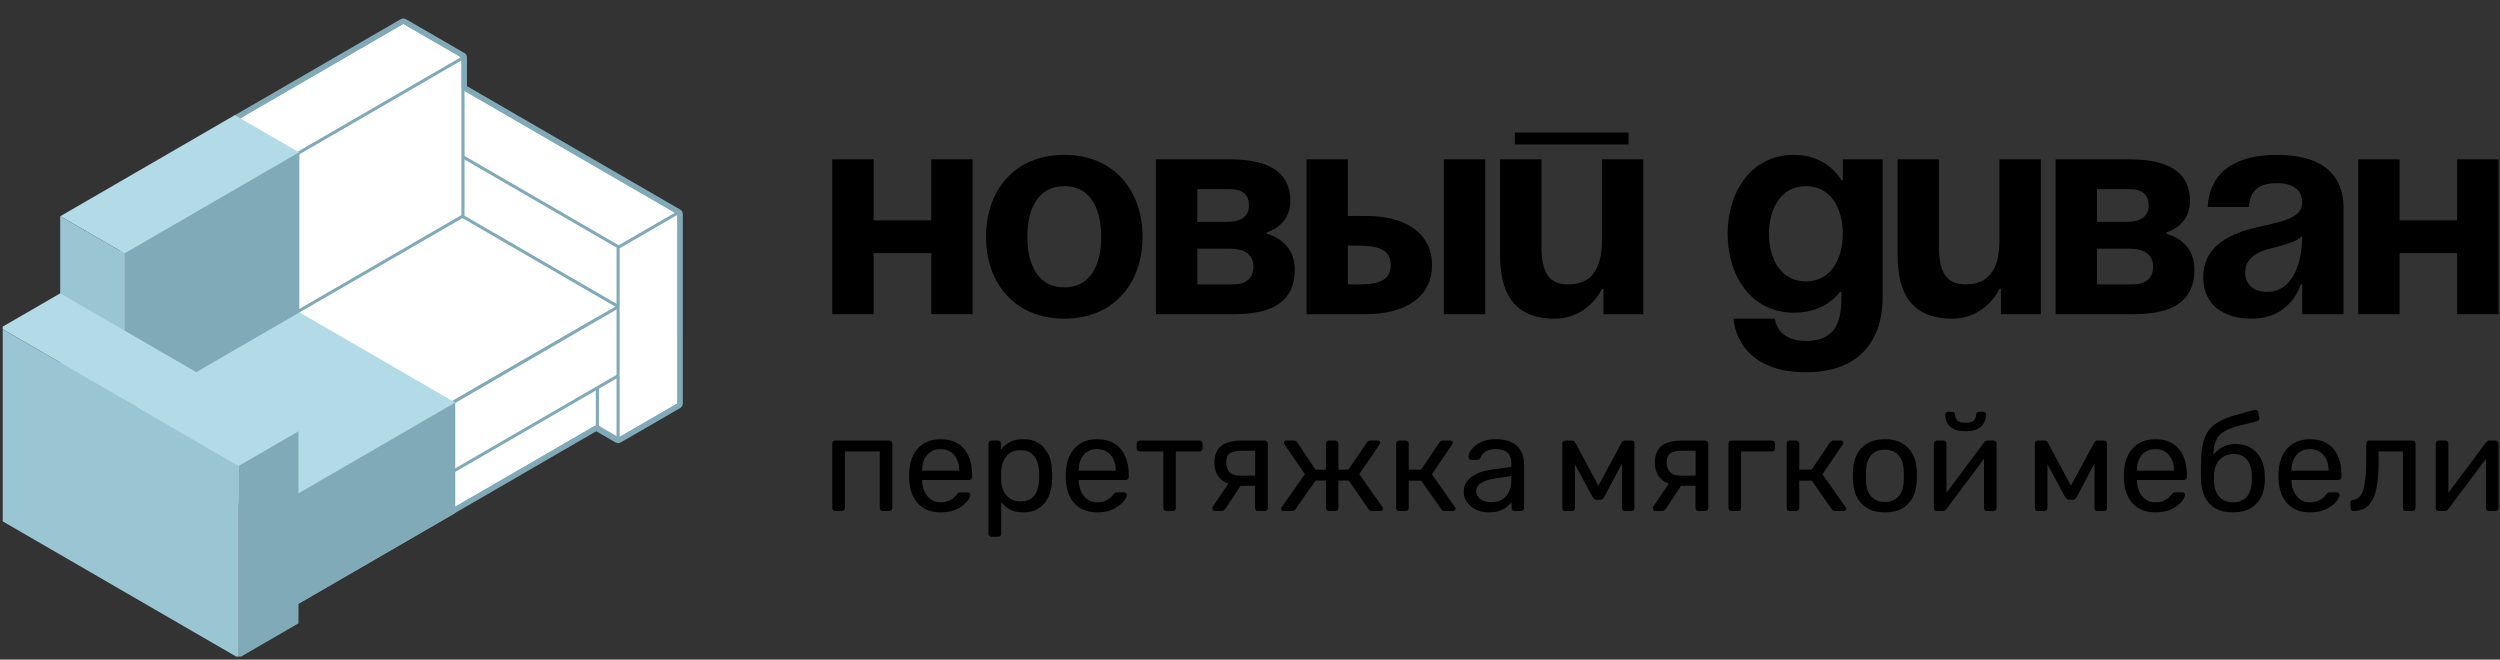 <svg width="235" height="62" viewBox="0 0 235 62" fill="none" xmlns="http://www.w3.org/2000/svg">
<rect x="0" y="0" width="235" height="62" fill="#333333" stroke="none"/>
<g clip-path="url(#clip0_283_6104)">
<rect x="0.292" y="-2.00989e-08" width="6.821" height="25.554" transform="matrix(-0.865 0.501 -0.865 -0.501 64.144 19.942)" fill="white" stroke="#80AAB8" stroke-width="0.337" stroke-linejoin="round"/>
<rect x="0.146" y="-0.084" width="18.054" height="25.366" transform="matrix(1.35545e-07 1 -0.865 -0.501 58.176 23.087)" fill="white" stroke="#80AAB8" stroke-width="0.337" stroke-linejoin="round"/>
<rect x="-0.146" y="-0.084" width="36.958" height="20.31" transform="matrix(0.865 -0.501 -7.51258e-05 1 11.679 23.772)" fill="white" stroke="#80AAB8" stroke-width="0.337" stroke-linejoin="round"/>
<rect x="-6.36131e-06" y="0.169" width="17.259" height="38.715" transform="matrix(-0.865 -0.501 0.865 -0.501 24.759 48.46)" fill="white" stroke="#80AAB8" stroke-width="0.337" stroke-linejoin="round"/>
<rect x="-0.146" y="0.253" width="10.088" height="36.899" transform="matrix(3.75224e-05 -1 0.865 -0.501 24.017 58.522)" fill="white" stroke="#80AAB8" stroke-width="0.337" stroke-linejoin="round"/>
<rect x="-0.146" y="0.253" width="6.483" height="39.615" transform="matrix(3.75224e-05 -1 0.865 -0.501 24.017 54.917)" fill="white" stroke="#80AAB8" stroke-width="0.337" stroke-linejoin="round"/>
<rect x="0.146" y="0.084" width="6.6" height="18.063" transform="matrix(-0.865 0.501 3.74681e-05 -1 63.936 38.024)" fill="white" stroke="#80AAB8" stroke-width="0.337" stroke-linejoin="round"/>
<rect y="-0.169" width="6.587" height="18.252" transform="matrix(0.865 0.501 -0.865 0.501 37.769 2.161)" fill="white" stroke="#80AAB8" stroke-width="0.337" stroke-linejoin="round"/>
<path d="M22.284 11.44L27.379 14.39L11.572 23.541C11.494 23.587 11.446 23.67 11.446 23.76L11.445 38.751L10.134 39.51C10.056 39.555 10.008 39.638 10.008 39.729C10.008 39.819 10.056 39.902 10.134 39.948L11.444 40.706L11.444 43.819C11.444 43.909 11.492 43.993 11.571 44.038C11.649 44.083 11.746 44.083 11.824 44.038L14.511 42.482L24.424 48.221L24.256 48.319C24.177 48.364 24.129 48.447 24.129 48.538L24.129 58.288C24.129 58.379 24.177 58.462 24.256 58.508C24.334 58.553 24.43 58.553 24.509 58.507L56.045 40.247L57.947 41.348C57.956 41.355 57.966 41.362 57.977 41.368C58.029 41.398 58.088 41.408 58.145 41.399C58.176 41.394 58.206 41.384 58.234 41.368C58.242 41.363 58.249 41.358 58.257 41.353L63.805 38.14C63.883 38.095 63.931 38.011 63.931 37.921L63.932 20.132C63.932 20.041 63.884 19.958 63.805 19.912C63.794 19.906 63.782 19.9 63.77 19.896L43.643 8.244L43.644 5.412C43.644 5.321 43.595 5.238 43.517 5.192C43.505 5.186 43.493 5.18 43.48 5.175L38.042 2.027C37.963 1.981 37.867 1.981 37.788 2.027L22.284 11.002C22.206 11.048 22.157 11.131 22.157 11.221C22.157 11.312 22.206 11.395 22.284 11.44Z" stroke="#80AAB8" stroke-width="0.506" stroke-linejoin="round"/>
<rect width="7.018" height="18.965" transform="matrix(0.865 0.501 -0.865 0.501 22.074 10.822)" fill="#B3DAE7"/>
<rect width="19.008" height="19.995" transform="matrix(0.865 -0.501 -7.51258e-05 1 11.698 23.824)" fill="#80AAB8"/>
<rect width="16.93" height="20.681" transform="matrix(-0.865 -0.501 0.865 -0.501 24.905 48.207)" fill="#B3DAE7"/>
<rect width="6.979" height="21.661" transform="matrix(0.865 0.501 3.75264e-05 1 5.658 20.321)" fill="#9AC6D4"/>
<rect width="10.381" height="21.321" transform="matrix(3.75224e-05 -1 0.865 -0.501 24.353 58.909)" fill="#80AAB8"/>
<rect width="6.486" height="18.061" transform="matrix(-0.865 0.501 3.74681e-05 -1 28.057 58.593)" fill="#80AAB8"/>
<rect width="18.06" height="25.896" transform="matrix(1.35545e-07 1 -0.865 -0.501 22.446 43.801)" fill="#9AC6D4"/>
<rect width="6.485" height="25.854" transform="matrix(-0.865 0.501 -0.865 -0.501 28.022 40.527)" fill="#B3DAE7"/>
</g>
<path d="M87.537 29.533V23.795H82.123V29.533H78.235V14.978H82.123V20.716H87.537V14.978H91.424V29.533H87.537Z" fill="black"/>
<path d="M96.571 22.256C96.571 24.887 97.571 27.014 100.042 27.014C102.513 27.014 103.513 24.887 103.513 22.256C103.513 19.625 102.513 17.497 100.042 17.497C97.571 17.497 96.571 19.625 96.571 22.256ZM92.684 22.256C92.684 18.001 95.294 14.558 100.042 14.558C104.79 14.558 107.4 18.001 107.4 22.256C107.4 26.51 104.79 29.953 100.042 29.953C95.294 29.953 92.684 26.51 92.684 22.256Z" fill="black"/>
<path d="M108.658 29.533V14.978H115.599C119.348 14.978 121.291 16.238 121.291 18.897C121.291 21.276 119.07 21.836 119.07 21.836V21.976C119.07 21.976 121.708 22.535 121.708 25.335C121.708 28.134 119.903 29.533 116.016 29.533H108.658ZM115.599 23.375H112.545V26.734H115.877C117.126 26.734 117.821 26.174 117.821 25.055C117.821 23.935 116.988 23.375 115.599 23.375ZM112.545 20.856H115.322C116.71 20.856 117.404 20.296 117.404 19.317C117.404 18.337 116.849 17.777 115.599 17.777H112.545V20.856Z" fill="black"/>
<path d="M122.812 29.533V14.978H126.699V20.296H128.365C132.391 20.296 134.612 22.116 134.612 24.915C134.612 27.714 132.391 29.533 128.365 29.533H122.812ZM127.81 23.095H126.699V26.734H127.81C129.892 26.734 130.725 26.174 130.725 24.915C130.725 23.655 129.892 23.095 127.81 23.095ZM139.61 14.978V29.533H135.723V14.978H139.61Z" fill="black"/>
<path d="M142.394 13.578V12.459H153.084V13.578H142.394ZM154.472 14.978V29.533H150.724V27.154H150.585C150.585 27.154 149.335 29.953 146.142 29.953C142.116 29.953 141.006 27.294 141.006 23.935V14.978H144.893V23.095C144.893 25.614 145.587 26.734 147.392 26.734C149.474 26.734 150.585 25.475 150.585 22.535V14.978H154.472Z" fill="black"/>
<path d="M176.973 14.978V27.854C176.973 32.053 174.752 34.992 169.754 34.992C163.09 34.992 162.951 29.953 162.951 29.953H166.838C166.838 29.953 166.977 32.053 169.754 32.053C172.225 32.053 173.086 30.653 173.086 28.134V27.434H172.947C172.947 27.434 171.697 29.393 168.643 29.393C164.478 29.393 162.396 25.755 162.396 21.976C162.396 18.197 164.478 14.558 168.643 14.558C171.836 14.558 173.086 16.937 173.086 16.937H173.224V14.978H176.973ZM173.224 21.976C173.224 19.625 172.114 17.497 169.754 17.497C167.394 17.497 166.283 19.625 166.283 21.976C166.283 24.327 167.394 26.454 169.754 26.454C172.114 26.454 173.224 24.327 173.224 21.976Z" fill="black"/>
<path d="M191.836 14.978V29.533H188.088V27.154H187.949C187.949 27.154 186.699 29.953 183.506 29.953C179.48 29.953 178.37 27.294 178.37 23.935V14.978H182.257V23.095C182.257 25.614 182.951 26.734 184.756 26.734C186.838 26.734 187.949 25.475 187.949 22.535V14.978H191.836Z" fill="black"/>
<path d="M193.229 29.533V14.978H200.17C203.918 14.978 205.862 16.238 205.862 18.897C205.862 21.276 203.641 21.836 203.641 21.836V21.976C203.641 21.976 206.278 22.535 206.278 25.335C206.278 28.134 204.474 29.533 200.586 29.533H193.229ZM200.17 23.375H197.116V26.734H200.448C201.697 26.734 202.391 26.174 202.391 25.055C202.391 23.935 201.558 23.375 200.17 23.375ZM197.116 20.856H199.892C201.281 20.856 201.975 20.296 201.975 19.317C201.975 18.337 201.419 17.777 200.17 17.777H197.116V20.856Z" fill="black"/>
<path d="M211.408 19.456H207.521C207.743 15.734 210.714 14.558 214.046 14.558C217.517 14.558 220.293 15.818 220.293 19.596V29.533H216.406V26.734H216.267C216.267 26.734 215.379 29.953 211.686 29.953C209.048 29.953 207.105 28.721 207.105 26.034C207.105 23.319 209.326 22.088 211.714 21.472C214.129 20.856 216.406 20.66 216.406 19.037C216.406 17.889 215.573 17.217 214.046 17.217C212.38 17.217 211.464 17.889 211.408 19.456ZM216.406 22.2C215.768 22.787 214.463 23.095 213.352 23.375C212.103 23.683 211.047 24.327 211.047 25.614C211.047 26.734 211.825 27.434 213.074 27.434C215.712 27.434 216.406 24.355 216.406 22.2Z" fill="black"/>
<path d="M230.973 29.533V23.795H225.559V29.533H221.672V14.978H225.559V20.716H230.973V14.978H234.86V29.533H230.973Z" fill="black"/>
<path fill-rule="evenodd" clip-rule="evenodd" d="M88.412 48.163C87.537 48.163 86.841 47.895 86.323 47.36C85.805 46.817 85.52 46.078 85.469 45.144C85.46 45.034 85.456 44.894 85.456 44.724C85.456 44.545 85.46 44.401 85.469 44.291C85.503 43.688 85.643 43.161 85.889 42.711C86.136 42.253 86.471 41.9 86.896 41.654C87.329 41.408 87.834 41.285 88.412 41.285C89.057 41.285 89.597 41.42 90.03 41.692C90.472 41.964 90.807 42.35 91.036 42.851C91.266 43.352 91.38 43.938 91.38 44.609V44.825C91.38 44.919 91.35 44.991 91.291 45.042C91.24 45.093 91.172 45.118 91.087 45.118H86.679V45.233C86.696 45.581 86.773 45.908 86.909 46.214C87.044 46.511 87.24 46.753 87.495 46.94C87.749 47.127 88.055 47.22 88.412 47.22C88.718 47.22 88.972 47.173 89.176 47.08C89.38 46.987 89.546 46.885 89.673 46.774C89.8 46.655 89.885 46.566 89.928 46.507C90.004 46.396 90.064 46.333 90.106 46.316C90.149 46.29 90.217 46.278 90.31 46.278H90.922C91.007 46.278 91.075 46.303 91.126 46.354C91.185 46.396 91.21 46.46 91.202 46.545C91.193 46.672 91.126 46.83 90.998 47.016C90.871 47.195 90.688 47.373 90.45 47.551C90.212 47.73 89.924 47.878 89.584 47.997C89.244 48.107 88.853 48.163 88.412 48.163ZM86.883 43.182C86.747 43.48 86.679 43.819 86.679 44.201V44.24H90.17V44.201C90.17 43.819 90.098 43.48 89.953 43.182C89.817 42.885 89.618 42.652 89.355 42.482C89.091 42.304 88.777 42.214 88.412 42.214C88.047 42.214 87.732 42.304 87.469 42.482C87.214 42.652 87.019 42.885 86.883 43.182Z" fill="black"/>
<path d="M78.528 48.035C78.443 48.035 78.371 48.01 78.312 47.959C78.261 47.899 78.235 47.827 78.235 47.742V41.705C78.235 41.62 78.261 41.552 78.312 41.501C78.371 41.442 78.443 41.412 78.528 41.412H83.586C83.671 41.412 83.739 41.442 83.79 41.501C83.849 41.552 83.879 41.62 83.879 41.705V47.742C83.879 47.827 83.849 47.899 83.79 47.959C83.739 48.01 83.671 48.035 83.586 48.035H82.975C82.89 48.035 82.822 48.01 82.771 47.959C82.72 47.899 82.694 47.827 82.694 47.742V42.431H79.42V47.742C79.42 47.827 79.395 47.899 79.344 47.959C79.293 48.01 79.225 48.035 79.14 48.035H78.528Z" fill="black"/>
<path fill-rule="evenodd" clip-rule="evenodd" d="M92.993 50.366C93.052 50.426 93.124 50.455 93.209 50.455H93.821C93.914 50.455 93.987 50.426 94.037 50.366C94.088 50.315 94.114 50.247 94.114 50.162V47.207C94.326 47.479 94.598 47.708 94.929 47.895C95.269 48.074 95.685 48.163 96.178 48.163C96.653 48.163 97.057 48.082 97.388 47.921C97.728 47.751 98.004 47.53 98.216 47.258C98.437 46.978 98.603 46.66 98.713 46.303C98.823 45.938 98.883 45.556 98.891 45.157C98.9 45.021 98.904 44.877 98.904 44.724C98.904 44.571 98.9 44.426 98.891 44.291C98.883 43.883 98.823 43.501 98.713 43.144C98.603 42.788 98.437 42.469 98.216 42.189C98.004 41.909 97.728 41.688 97.388 41.527C97.057 41.365 96.653 41.285 96.178 41.285C95.668 41.285 95.243 41.378 94.904 41.565C94.564 41.752 94.292 41.985 94.088 42.265V41.705C94.088 41.62 94.059 41.552 93.999 41.501C93.948 41.442 93.88 41.412 93.795 41.412H93.209C93.124 41.412 93.052 41.442 92.993 41.501C92.942 41.552 92.916 41.62 92.916 41.705V50.162C92.916 50.247 92.942 50.315 92.993 50.366ZM96.942 46.851C96.696 47.038 96.352 47.131 95.91 47.131C95.511 47.131 95.18 47.038 94.916 46.851C94.653 46.664 94.454 46.426 94.318 46.137C94.19 45.849 94.122 45.556 94.114 45.259C94.105 45.114 94.101 44.949 94.101 44.762C94.101 44.575 94.105 44.414 94.114 44.278C94.131 43.964 94.199 43.658 94.318 43.361C94.445 43.055 94.636 42.805 94.891 42.609C95.154 42.414 95.494 42.316 95.91 42.316C96.352 42.316 96.696 42.414 96.942 42.609C97.197 42.796 97.379 43.047 97.49 43.361C97.6 43.666 97.664 43.998 97.681 44.354C97.689 44.6 97.689 44.847 97.681 45.093C97.664 45.45 97.6 45.785 97.49 46.099C97.379 46.405 97.197 46.655 96.942 46.851Z" fill="black"/>
<path fill-rule="evenodd" clip-rule="evenodd" d="M103.13 48.163C102.255 48.163 101.559 47.895 101.041 47.36C100.522 46.817 100.238 46.078 100.187 45.144C100.178 45.034 100.174 44.894 100.174 44.724C100.174 44.545 100.178 44.401 100.187 44.291C100.221 43.688 100.361 43.161 100.607 42.711C100.854 42.253 101.189 41.9 101.614 41.654C102.047 41.408 102.552 41.285 103.13 41.285C103.775 41.285 104.315 41.42 104.748 41.692C105.189 41.964 105.525 42.35 105.754 42.851C105.984 43.352 106.098 43.938 106.098 44.609V44.825C106.098 44.919 106.069 44.991 106.009 45.042C105.958 45.093 105.89 45.118 105.805 45.118H101.397V45.233C101.414 45.581 101.491 45.908 101.627 46.214C101.762 46.511 101.958 46.753 102.213 46.94C102.467 47.127 102.773 47.22 103.13 47.22C103.436 47.22 103.69 47.173 103.894 47.08C104.098 46.987 104.264 46.885 104.391 46.774C104.519 46.655 104.603 46.566 104.646 46.507C104.722 46.396 104.782 46.333 104.824 46.316C104.867 46.29 104.935 46.278 105.028 46.278H105.64C105.725 46.278 105.792 46.303 105.843 46.354C105.903 46.396 105.928 46.46 105.92 46.545C105.911 46.672 105.843 46.83 105.716 47.016C105.589 47.195 105.406 47.373 105.168 47.551C104.93 47.73 104.642 47.878 104.302 47.997C103.962 48.107 103.572 48.163 103.13 48.163ZM101.601 43.182C101.465 43.48 101.397 43.819 101.397 44.201V44.24H104.888V44.201C104.888 43.819 104.816 43.48 104.671 43.182C104.535 42.885 104.336 42.652 104.073 42.482C103.809 42.304 103.495 42.214 103.13 42.214C102.765 42.214 102.45 42.304 102.187 42.482C101.932 42.652 101.737 42.885 101.601 43.182Z" fill="black"/>
<path d="M109.431 47.959C109.49 48.01 109.562 48.035 109.647 48.035H110.233C110.327 48.035 110.399 48.01 110.45 47.959C110.501 47.899 110.526 47.827 110.526 47.742V42.431H112.743C112.828 42.431 112.896 42.406 112.947 42.355C113.006 42.295 113.036 42.223 113.036 42.138V41.705C113.036 41.62 113.006 41.552 112.947 41.501C112.896 41.442 112.828 41.412 112.743 41.412H107.137C107.053 41.412 106.98 41.442 106.921 41.501C106.87 41.552 106.844 41.62 106.844 41.705V42.138C106.844 42.223 106.87 42.295 106.921 42.355C106.98 42.406 107.053 42.431 107.137 42.431H109.354V47.742C109.354 47.827 109.38 47.899 109.431 47.959Z" fill="black"/>
<path fill-rule="evenodd" clip-rule="evenodd" d="M118.268 48.035C118.175 48.035 118.103 48.01 118.052 47.959C118.001 47.899 117.975 47.827 117.975 47.742V45.666H116.614L115.173 47.844C115.139 47.887 115.092 47.929 115.033 47.972C114.973 48.014 114.909 48.035 114.841 48.035H114.23C114.153 48.035 114.09 48.01 114.039 47.959C113.988 47.908 113.962 47.848 113.962 47.781C113.962 47.746 113.967 47.713 113.975 47.679C113.992 47.636 114.018 47.594 114.052 47.551L115.468 45.457C115.17 45.359 114.923 45.212 114.727 45.017C114.345 44.617 114.153 44.112 114.153 43.501C114.153 42.788 114.362 42.261 114.778 41.922C115.202 41.582 115.839 41.412 116.689 41.412H118.88C118.965 41.412 119.033 41.442 119.084 41.501C119.143 41.552 119.173 41.62 119.173 41.705V47.742C119.173 47.827 119.143 47.899 119.084 47.959C119.033 48.01 118.965 48.035 118.88 48.035H118.268ZM115.568 44.367C115.78 44.596 116.107 44.711 116.549 44.711H117.988V42.367H116.651C116.175 42.367 115.822 42.452 115.593 42.622C115.372 42.783 115.262 43.076 115.262 43.501C115.262 43.849 115.364 44.138 115.568 44.367Z" fill="black"/>
<path d="M120.484 47.984C120.535 48.018 120.599 48.035 120.676 48.035H121.453C121.538 48.035 121.606 48.018 121.657 47.984C121.716 47.95 121.758 47.904 121.784 47.844L123.669 45.169H124.638V47.742C124.638 47.827 124.663 47.899 124.714 47.959C124.774 48.01 124.846 48.035 124.931 48.035H125.517C125.61 48.035 125.682 48.01 125.733 47.959C125.784 47.899 125.81 47.827 125.81 47.742V45.169H126.778L128.638 47.844C128.672 47.904 128.714 47.95 128.765 47.984C128.825 48.018 128.897 48.035 128.982 48.035H129.746C129.831 48.035 129.895 48.018 129.937 47.984C129.98 47.95 130.001 47.899 130.001 47.831C130.001 47.772 129.984 47.717 129.95 47.666L127.772 44.571L129.683 41.769C129.7 41.743 129.712 41.718 129.721 41.692C129.738 41.658 129.746 41.633 129.746 41.616C129.746 41.548 129.721 41.497 129.67 41.463C129.627 41.429 129.568 41.412 129.492 41.412H128.816C128.74 41.412 128.672 41.429 128.613 41.463C128.562 41.497 128.519 41.544 128.485 41.603L126.74 44.151H125.81V41.705C125.81 41.62 125.784 41.552 125.733 41.501C125.682 41.442 125.61 41.412 125.517 41.412H124.931C124.846 41.412 124.774 41.442 124.714 41.501C124.663 41.552 124.638 41.62 124.638 41.705V44.151H123.669L121.95 41.603C121.907 41.544 121.86 41.497 121.809 41.463C121.758 41.429 121.691 41.412 121.606 41.412H120.943C120.867 41.412 120.803 41.429 120.752 41.463C120.71 41.497 120.688 41.548 120.688 41.616C120.688 41.633 120.693 41.658 120.701 41.692C120.71 41.718 120.722 41.743 120.739 41.769L122.663 44.571L120.484 47.666C120.442 47.734 120.421 47.789 120.421 47.831C120.421 47.899 120.442 47.95 120.484 47.984Z" fill="black"/>
<path d="M131.528 48.035C131.443 48.035 131.371 48.01 131.311 47.959C131.26 47.899 131.235 47.827 131.235 47.742V41.705C131.235 41.62 131.26 41.552 131.311 41.501C131.371 41.442 131.443 41.412 131.528 41.412H132.127C132.212 41.412 132.28 41.442 132.331 41.501C132.39 41.552 132.42 41.62 132.42 41.705V44.151H133.579L135.299 41.603C135.341 41.544 135.388 41.497 135.439 41.463C135.49 41.429 135.558 41.412 135.643 41.412H136.305C136.382 41.412 136.446 41.429 136.497 41.463C136.548 41.497 136.573 41.548 136.573 41.616C136.573 41.633 136.565 41.658 136.548 41.692C136.539 41.718 136.526 41.743 136.509 41.769L134.598 44.584L136.764 47.666C136.807 47.717 136.828 47.772 136.828 47.831C136.828 47.899 136.802 47.95 136.751 47.984C136.709 48.018 136.649 48.035 136.573 48.035H135.796C135.719 48.035 135.656 48.018 135.605 47.984C135.554 47.95 135.507 47.904 135.465 47.844L133.592 45.182H132.42V47.742C132.42 47.827 132.39 47.899 132.331 47.959C132.28 48.01 132.212 48.035 132.127 48.035H131.528Z" fill="black"/>
<path fill-rule="evenodd" clip-rule="evenodd" d="M138.753 47.908C139.101 48.078 139.488 48.163 139.913 48.163C140.32 48.163 140.664 48.116 140.944 48.023C141.225 47.921 141.458 47.797 141.645 47.653C141.832 47.5 141.981 47.347 142.091 47.195V47.742C142.091 47.827 142.117 47.899 142.167 47.959C142.218 48.01 142.291 48.035 142.384 48.035H142.97C143.055 48.035 143.123 48.01 143.174 47.959C143.233 47.899 143.263 47.827 143.263 47.742V43.615C143.263 43.327 143.216 43.042 143.123 42.762C143.038 42.482 142.894 42.231 142.69 42.011C142.494 41.79 142.223 41.616 141.874 41.488C141.526 41.353 141.097 41.285 140.588 41.285C140.129 41.285 139.738 41.348 139.416 41.476C139.101 41.595 138.842 41.743 138.639 41.922C138.435 42.1 138.282 42.282 138.18 42.469C138.086 42.656 138.04 42.813 138.04 42.94C138.04 43.017 138.061 43.085 138.103 43.144C138.154 43.195 138.227 43.221 138.32 43.221H138.893C139.021 43.221 139.11 43.157 139.161 43.03C139.254 42.792 139.416 42.596 139.645 42.444C139.883 42.291 140.193 42.214 140.575 42.214C141.102 42.214 141.48 42.329 141.709 42.558C141.947 42.788 142.066 43.106 142.066 43.514V43.883L140.167 44.151C139.403 44.261 138.783 44.49 138.307 44.838C137.832 45.186 137.594 45.653 137.594 46.239C137.594 46.605 137.7 46.931 137.912 47.22C138.125 47.509 138.405 47.738 138.753 47.908ZM141.136 46.991C140.847 47.135 140.528 47.207 140.18 47.207C139.951 47.207 139.726 47.169 139.505 47.093C139.293 47.016 139.114 46.902 138.97 46.749C138.834 46.587 138.766 46.388 138.766 46.15C138.766 45.844 138.919 45.594 139.225 45.399C139.53 45.195 139.985 45.05 140.588 44.966L142.066 44.749V45.106C142.066 45.581 141.981 45.976 141.811 46.29C141.649 46.605 141.424 46.838 141.136 46.991Z" fill="black"/>
<path fill-rule="evenodd" clip-rule="evenodd" d="M209.893 48.163C209.239 48.163 208.691 48.039 208.249 47.793C207.816 47.538 207.485 47.182 207.256 46.723C207.035 46.256 206.916 45.717 206.899 45.106C206.891 44.851 206.886 44.596 206.886 44.342C206.886 44.087 206.891 43.832 206.899 43.577C206.899 42.805 206.963 42.163 207.09 41.654C207.218 41.145 207.409 40.728 207.663 40.406C207.927 40.075 208.258 39.803 208.657 39.591C209.056 39.378 209.528 39.196 210.071 39.043C210.615 38.882 211.235 38.712 211.931 38.533C212.008 38.516 212.08 38.529 212.148 38.572C212.224 38.614 212.267 38.673 212.275 38.75L212.377 39.272C212.394 39.349 212.381 39.416 212.339 39.476C212.305 39.535 212.25 39.574 212.173 39.591C211.536 39.752 210.98 39.892 210.504 40.011C210.029 40.13 209.63 40.27 209.307 40.431C208.984 40.584 208.725 40.784 208.53 41.03C208.334 41.276 208.199 41.603 208.122 42.011C208.086 42.229 208.063 42.479 208.053 42.763C208.09 42.711 208.13 42.659 208.173 42.609C208.402 42.346 208.687 42.134 209.027 41.972C209.366 41.811 209.727 41.73 210.109 41.73C210.696 41.73 211.188 41.853 211.587 42.1C211.995 42.346 212.305 42.681 212.517 43.106C212.738 43.531 212.861 44.019 212.887 44.571C212.904 44.859 212.904 45.11 212.887 45.322C212.861 45.874 212.734 46.367 212.505 46.8C212.275 47.224 211.944 47.56 211.511 47.806C211.078 48.044 210.538 48.163 209.893 48.163ZM209.893 47.22C210.428 47.22 210.853 47.054 211.167 46.723C211.481 46.392 211.647 45.908 211.664 45.271C211.672 45.186 211.676 45.089 211.676 44.978C211.676 44.868 211.672 44.753 211.664 44.635C211.647 43.989 211.481 43.501 211.167 43.17C210.861 42.839 210.475 42.673 210.008 42.673C209.473 42.673 209.031 42.839 208.683 43.17C208.334 43.501 208.148 43.989 208.122 44.635C208.114 44.753 208.109 44.868 208.109 44.978C208.109 45.089 208.114 45.186 208.122 45.271C208.148 45.908 208.317 46.392 208.632 46.723C208.946 47.054 209.366 47.22 209.893 47.22Z" fill="black"/>
<path d="M191.558 48.035C191.473 48.035 191.405 48.01 191.354 47.959C191.303 47.908 191.277 47.84 191.277 47.755V41.654C191.277 41.586 191.303 41.531 191.354 41.488C191.413 41.438 191.473 41.412 191.532 41.412H192.182C192.318 41.412 192.424 41.48 192.5 41.616L194.666 45.666L196.845 41.616C196.921 41.48 197.027 41.412 197.163 41.412H197.8C197.868 41.412 197.928 41.438 197.979 41.488C198.029 41.531 198.055 41.586 198.055 41.654V47.755C198.055 47.84 198.029 47.908 197.979 47.959C197.928 48.01 197.864 48.035 197.787 48.035H197.163C197.078 48.035 197.01 48.01 196.959 47.959C196.908 47.908 196.883 47.84 196.883 47.755V43.566L195.252 46.647C195.21 46.732 195.159 46.808 195.099 46.876C195.04 46.944 194.951 46.978 194.832 46.978H194.501C194.39 46.978 194.305 46.944 194.246 46.876C194.186 46.808 194.131 46.732 194.08 46.647L192.462 43.647V47.755C192.462 47.84 192.437 47.908 192.386 47.959C192.335 48.01 192.267 48.035 192.182 48.035H191.558Z" fill="black"/>
<path fill-rule="evenodd" clip-rule="evenodd" d="M200.509 47.36C201.027 47.895 201.724 48.163 202.598 48.163C203.04 48.163 203.431 48.107 203.771 47.997C204.11 47.878 204.399 47.73 204.637 47.551C204.875 47.373 205.057 47.195 205.185 47.016C205.312 46.83 205.38 46.672 205.388 46.545C205.397 46.46 205.372 46.396 205.312 46.354C205.261 46.303 205.193 46.278 205.108 46.278H204.497C204.403 46.278 204.335 46.29 204.293 46.316C204.25 46.333 204.191 46.396 204.115 46.507C204.072 46.566 203.987 46.655 203.86 46.774C203.732 46.885 203.567 46.987 203.363 47.08C203.159 47.173 202.904 47.22 202.598 47.22C202.242 47.22 201.936 47.127 201.681 46.94C201.426 46.753 201.231 46.511 201.095 46.214C200.959 45.908 200.883 45.581 200.866 45.233V45.118H205.274C205.359 45.118 205.427 45.093 205.478 45.042C205.537 44.991 205.567 44.919 205.567 44.825V44.609C205.567 43.938 205.452 43.352 205.223 42.851C204.994 42.35 204.658 41.964 204.216 41.692C203.783 41.42 203.244 41.285 202.598 41.285C202.021 41.285 201.516 41.408 201.082 41.654C200.658 41.9 200.322 42.253 200.076 42.711C199.83 43.161 199.69 43.688 199.656 44.291C199.647 44.401 199.643 44.545 199.643 44.724C199.643 44.894 199.647 45.034 199.656 45.144C199.707 46.078 199.991 46.817 200.509 47.36ZM204.14 43.182C204.284 43.48 204.357 43.819 204.357 44.201V44.24H200.866V44.201C200.866 43.819 200.934 43.48 201.07 43.182C201.206 42.885 201.401 42.652 201.656 42.482C201.919 42.304 202.233 42.214 202.598 42.214C202.964 42.214 203.278 42.304 203.541 42.482C203.805 42.652 204.004 42.885 204.14 43.182Z" fill="black"/>
<path fill-rule="evenodd" clip-rule="evenodd" d="M215.04 47.36C215.559 47.895 216.255 48.163 217.13 48.163C217.571 48.163 217.962 48.107 218.302 47.997C218.642 47.878 218.93 47.73 219.168 47.551C219.406 47.373 219.589 47.195 219.716 47.016C219.843 46.83 219.911 46.672 219.92 46.545C219.928 46.46 219.903 46.396 219.843 46.354C219.792 46.303 219.725 46.278 219.64 46.278H219.028C218.935 46.278 218.867 46.29 218.824 46.316C218.782 46.333 218.722 46.396 218.646 46.507C218.603 46.566 218.518 46.655 218.391 46.774C218.264 46.885 218.098 46.987 217.894 47.08C217.69 47.173 217.436 47.22 217.13 47.22C216.773 47.22 216.467 47.127 216.213 46.94C215.958 46.753 215.762 46.511 215.627 46.214C215.491 45.908 215.414 45.581 215.397 45.233V45.118H219.805C219.89 45.118 219.958 45.093 220.009 45.042C220.068 44.991 220.098 44.919 220.098 44.825V44.609C220.098 43.938 219.984 43.352 219.754 42.851C219.525 42.35 219.189 41.964 218.748 41.692C218.315 41.42 217.775 41.285 217.13 41.285C216.552 41.285 216.047 41.408 215.614 41.654C215.189 41.9 214.854 42.253 214.607 42.711C214.361 43.161 214.221 43.688 214.187 44.291C214.178 44.401 214.174 44.545 214.174 44.724C214.174 44.894 214.178 45.034 214.187 45.144C214.238 46.078 214.522 46.817 215.04 47.36ZM218.671 43.182C218.816 43.48 218.888 43.819 218.888 44.201V44.24H215.397V44.201C215.397 43.819 215.465 43.48 215.601 43.182C215.737 42.885 215.932 42.652 216.187 42.482C216.45 42.304 216.765 42.214 217.13 42.214C217.495 42.214 217.809 42.304 218.073 42.482C218.336 42.652 218.535 42.885 218.671 43.182Z" fill="black"/>
<path d="M221.253 48.035C221.168 48.035 221.096 48.005 221.037 47.946C220.977 47.887 220.947 47.815 220.947 47.73V47.258C220.947 47.08 221.037 46.987 221.215 46.978C221.478 46.97 221.699 46.846 221.878 46.609C222.056 46.362 222.192 45.976 222.285 45.45C222.379 44.915 222.425 44.21 222.425 43.335V41.705C222.425 41.62 222.451 41.552 222.502 41.501C222.561 41.442 222.633 41.412 222.718 41.412H226.77C226.855 41.412 226.922 41.442 226.973 41.501C227.033 41.552 227.063 41.62 227.063 41.705V47.742C227.063 47.827 227.033 47.899 226.973 47.959C226.922 48.01 226.855 48.035 226.77 48.035H226.158C226.073 48.035 226.005 48.01 225.954 47.959C225.903 47.899 225.878 47.827 225.878 47.742V42.431H223.585V43.475C223.585 44.291 223.538 44.991 223.445 45.577C223.351 46.154 223.207 46.626 223.011 46.991C222.824 47.347 222.582 47.611 222.285 47.781C221.996 47.95 221.652 48.035 221.253 48.035Z" fill="black"/>
<path d="M229.038 47.959C229.098 48.01 229.166 48.035 229.242 48.035H229.815C229.9 48.035 229.968 48.014 230.019 47.972C230.07 47.929 230.113 47.887 230.147 47.844L233.676 43.125V47.742C233.676 47.827 233.701 47.899 233.752 47.959C233.803 48.01 233.875 48.035 233.969 48.035H234.567C234.652 48.035 234.72 48.01 234.771 47.959C234.831 47.899 234.86 47.827 234.86 47.742V41.667C234.86 41.599 234.831 41.539 234.771 41.488C234.72 41.438 234.661 41.412 234.593 41.412H234.007C233.93 41.412 233.867 41.433 233.816 41.476C233.765 41.51 233.718 41.552 233.676 41.603L230.147 46.319V41.705C230.147 41.62 230.121 41.552 230.07 41.501C230.019 41.442 229.951 41.412 229.866 41.412H229.255C229.17 41.412 229.098 41.442 229.038 41.501C228.987 41.552 228.962 41.62 228.962 41.705V47.768C228.962 47.836 228.987 47.899 229.038 47.959Z" fill="black"/>
<path d="M181.859 47.959C181.918 48.01 181.986 48.035 182.063 48.035H182.636C182.721 48.035 182.789 48.014 182.84 47.972C182.891 47.929 182.933 47.887 182.967 47.844L186.496 43.125V47.742C186.496 47.827 186.521 47.899 186.572 47.959C186.623 48.01 186.696 48.035 186.789 48.035H187.388C187.473 48.035 187.541 48.01 187.592 47.959C187.651 47.899 187.681 47.827 187.681 47.742V41.667C187.681 41.599 187.651 41.539 187.592 41.488C187.541 41.438 187.481 41.412 187.413 41.412H186.827C186.751 41.412 186.687 41.433 186.636 41.476C186.585 41.51 186.538 41.552 186.496 41.603L182.967 46.319V41.705C182.967 41.62 182.942 41.552 182.891 41.501C182.84 41.442 182.772 41.412 182.687 41.412H182.075C181.99 41.412 181.918 41.442 181.859 41.501C181.808 41.552 181.782 41.62 181.782 41.705V47.768C181.782 47.836 181.808 47.899 181.859 47.959Z" fill="black"/>
<path d="M183.604 40.304C183.884 40.457 184.271 40.533 184.763 40.533C185.256 40.533 185.642 40.457 185.923 40.304C186.203 40.151 186.398 39.956 186.509 39.718C186.628 39.472 186.687 39.217 186.687 38.954C186.687 38.886 186.666 38.831 186.623 38.788C186.581 38.737 186.521 38.712 186.445 38.712H185.999C185.923 38.712 185.863 38.737 185.821 38.788C185.778 38.831 185.757 38.886 185.757 38.954C185.757 39.149 185.693 39.332 185.566 39.502C185.439 39.663 185.171 39.743 184.763 39.743C184.364 39.743 184.097 39.663 183.961 39.502C183.833 39.332 183.77 39.149 183.77 38.954C183.77 38.886 183.748 38.831 183.706 38.788C183.663 38.737 183.604 38.712 183.528 38.712H183.094C183.009 38.712 182.946 38.737 182.903 38.788C182.869 38.831 182.852 38.886 182.852 38.954C182.852 39.217 182.908 39.472 183.018 39.718C183.128 39.956 183.324 40.151 183.604 40.304Z" fill="black"/>
<path d="M147.14 48.035C147.055 48.035 146.987 48.01 146.936 47.959C146.885 47.908 146.86 47.84 146.86 47.755V41.654C146.86 41.586 146.885 41.531 146.936 41.488C146.996 41.438 147.055 41.412 147.114 41.412H147.764C147.9 41.412 148.006 41.48 148.083 41.616L150.248 45.666L152.427 41.616C152.503 41.48 152.61 41.412 152.745 41.412H153.382C153.45 41.412 153.51 41.438 153.561 41.488C153.612 41.531 153.637 41.586 153.637 41.654V47.755C153.637 47.84 153.612 47.908 153.561 47.959C153.51 48.01 153.446 48.035 153.37 48.035H152.745C152.661 48.035 152.593 48.01 152.542 47.959C152.491 47.908 152.465 47.84 152.465 47.755V43.566L150.835 46.647C150.792 46.732 150.741 46.808 150.682 46.876C150.622 46.944 150.533 46.978 150.414 46.978H150.083C149.972 46.978 149.888 46.944 149.828 46.876C149.769 46.808 149.713 46.732 149.662 46.647L148.044 43.647V47.755C148.044 47.84 148.019 47.908 147.968 47.959C147.917 48.01 147.849 48.035 147.764 48.035H147.14Z" fill="black"/>
<path fill-rule="evenodd" clip-rule="evenodd" d="M159.455 47.959C159.506 48.01 159.578 48.035 159.671 48.035H160.283C160.368 48.035 160.436 48.01 160.487 47.959C160.546 47.899 160.576 47.827 160.576 47.742V41.705C160.576 41.62 160.546 41.552 160.487 41.501C160.436 41.442 160.368 41.412 160.283 41.412H158.092C157.242 41.412 156.605 41.582 156.181 41.922C155.764 42.261 155.556 42.788 155.556 43.501C155.556 44.112 155.748 44.617 156.13 45.017C156.326 45.212 156.573 45.359 156.871 45.457L155.454 47.551C155.421 47.594 155.395 47.636 155.378 47.679C155.37 47.713 155.365 47.747 155.365 47.781C155.365 47.849 155.391 47.908 155.442 47.959C155.493 48.01 155.556 48.035 155.633 48.035H156.244C156.312 48.035 156.376 48.014 156.435 47.972C156.495 47.929 156.542 47.887 156.576 47.844L158.017 45.666H159.378V47.742C159.378 47.827 159.404 47.899 159.455 47.959ZM156.996 42.622C157.225 42.452 157.578 42.367 158.053 42.367H159.391V44.711H157.951C157.51 44.711 157.183 44.596 156.971 44.367C156.767 44.138 156.665 43.849 156.665 43.501C156.665 43.076 156.775 42.783 156.996 42.622Z" fill="black"/>
<path d="M162.766 48.035C162.682 48.035 162.609 48.01 162.55 47.959C162.499 47.899 162.473 47.827 162.473 47.742V41.705C162.473 41.62 162.499 41.552 162.55 41.501C162.609 41.442 162.682 41.412 162.766 41.412H166.576C166.661 41.412 166.729 41.442 166.779 41.501C166.83 41.552 166.856 41.62 166.856 41.705V42.138C166.856 42.223 166.83 42.295 166.779 42.355C166.729 42.406 166.661 42.431 166.576 42.431H163.658V47.742C163.658 47.827 163.633 47.899 163.582 47.959C163.531 48.01 163.463 48.035 163.378 48.035H162.766Z" fill="black"/>
<path d="M168.024 47.959C168.083 48.01 168.156 48.035 168.241 48.035H168.839C168.924 48.035 168.992 48.01 169.043 47.959C169.103 47.899 169.132 47.827 169.132 47.742V45.182H170.304L172.177 47.844C172.22 47.904 172.266 47.95 172.317 47.984C172.368 48.018 172.432 48.035 172.508 48.035H173.286C173.362 48.035 173.421 48.018 173.464 47.984C173.515 47.95 173.54 47.899 173.54 47.831C173.54 47.772 173.519 47.717 173.477 47.666L171.311 44.584L173.222 41.769C173.239 41.743 173.252 41.718 173.26 41.692C173.277 41.658 173.286 41.633 173.286 41.616C173.286 41.548 173.26 41.497 173.209 41.463C173.158 41.429 173.094 41.412 173.018 41.412H172.356C172.271 41.412 172.203 41.429 172.152 41.463C172.101 41.497 172.054 41.544 172.012 41.603L170.292 44.151H169.132V41.705C169.132 41.62 169.103 41.552 169.043 41.501C168.992 41.442 168.924 41.412 168.839 41.412H168.241C168.156 41.412 168.083 41.442 168.024 41.501C167.973 41.552 167.948 41.62 167.948 41.705V47.742C167.948 47.827 167.973 47.899 168.024 47.959Z" fill="black"/>
<path fill-rule="evenodd" clip-rule="evenodd" d="M177.18 48.163C176.535 48.163 175.996 48.039 175.562 47.793C175.129 47.547 174.798 47.207 174.569 46.774C174.339 46.333 174.212 45.832 174.187 45.271C174.178 45.127 174.174 44.944 174.174 44.724C174.174 44.494 174.178 44.312 174.187 44.176C174.212 43.607 174.339 43.106 174.569 42.673C174.807 42.24 175.142 41.9 175.575 41.654C176.008 41.408 176.543 41.285 177.18 41.285C177.817 41.285 178.352 41.408 178.786 41.654C179.219 41.9 179.55 42.24 179.779 42.673C180.017 43.106 180.149 43.607 180.174 44.176C180.183 44.312 180.187 44.494 180.187 44.724C180.187 44.944 180.183 45.127 180.174 45.271C180.149 45.832 180.021 46.333 179.792 46.774C179.563 47.207 179.231 47.547 178.798 47.793C178.365 48.039 177.826 48.163 177.18 48.163ZM177.18 47.182C177.707 47.182 178.127 47.016 178.442 46.685C178.756 46.346 178.926 45.853 178.951 45.208C178.96 45.08 178.964 44.919 178.964 44.724C178.964 44.528 178.96 44.367 178.951 44.24C178.926 43.594 178.756 43.106 178.442 42.775C178.127 42.435 177.707 42.265 177.18 42.265C176.654 42.265 176.229 42.435 175.906 42.775C175.592 43.106 175.427 43.594 175.41 44.24C175.401 44.367 175.397 44.528 175.397 44.724C175.397 44.919 175.401 45.08 175.41 45.208C175.427 45.853 175.592 46.346 175.906 46.685C176.229 47.016 176.654 47.182 177.18 47.182Z" fill="black"/>
<defs>
<clipPath id="clip0_283_6104">
<rect width="64.727" height="60.529" fill="white" transform="translate(0.255 1.192)"/>
</clipPath>
</defs>
</svg>
